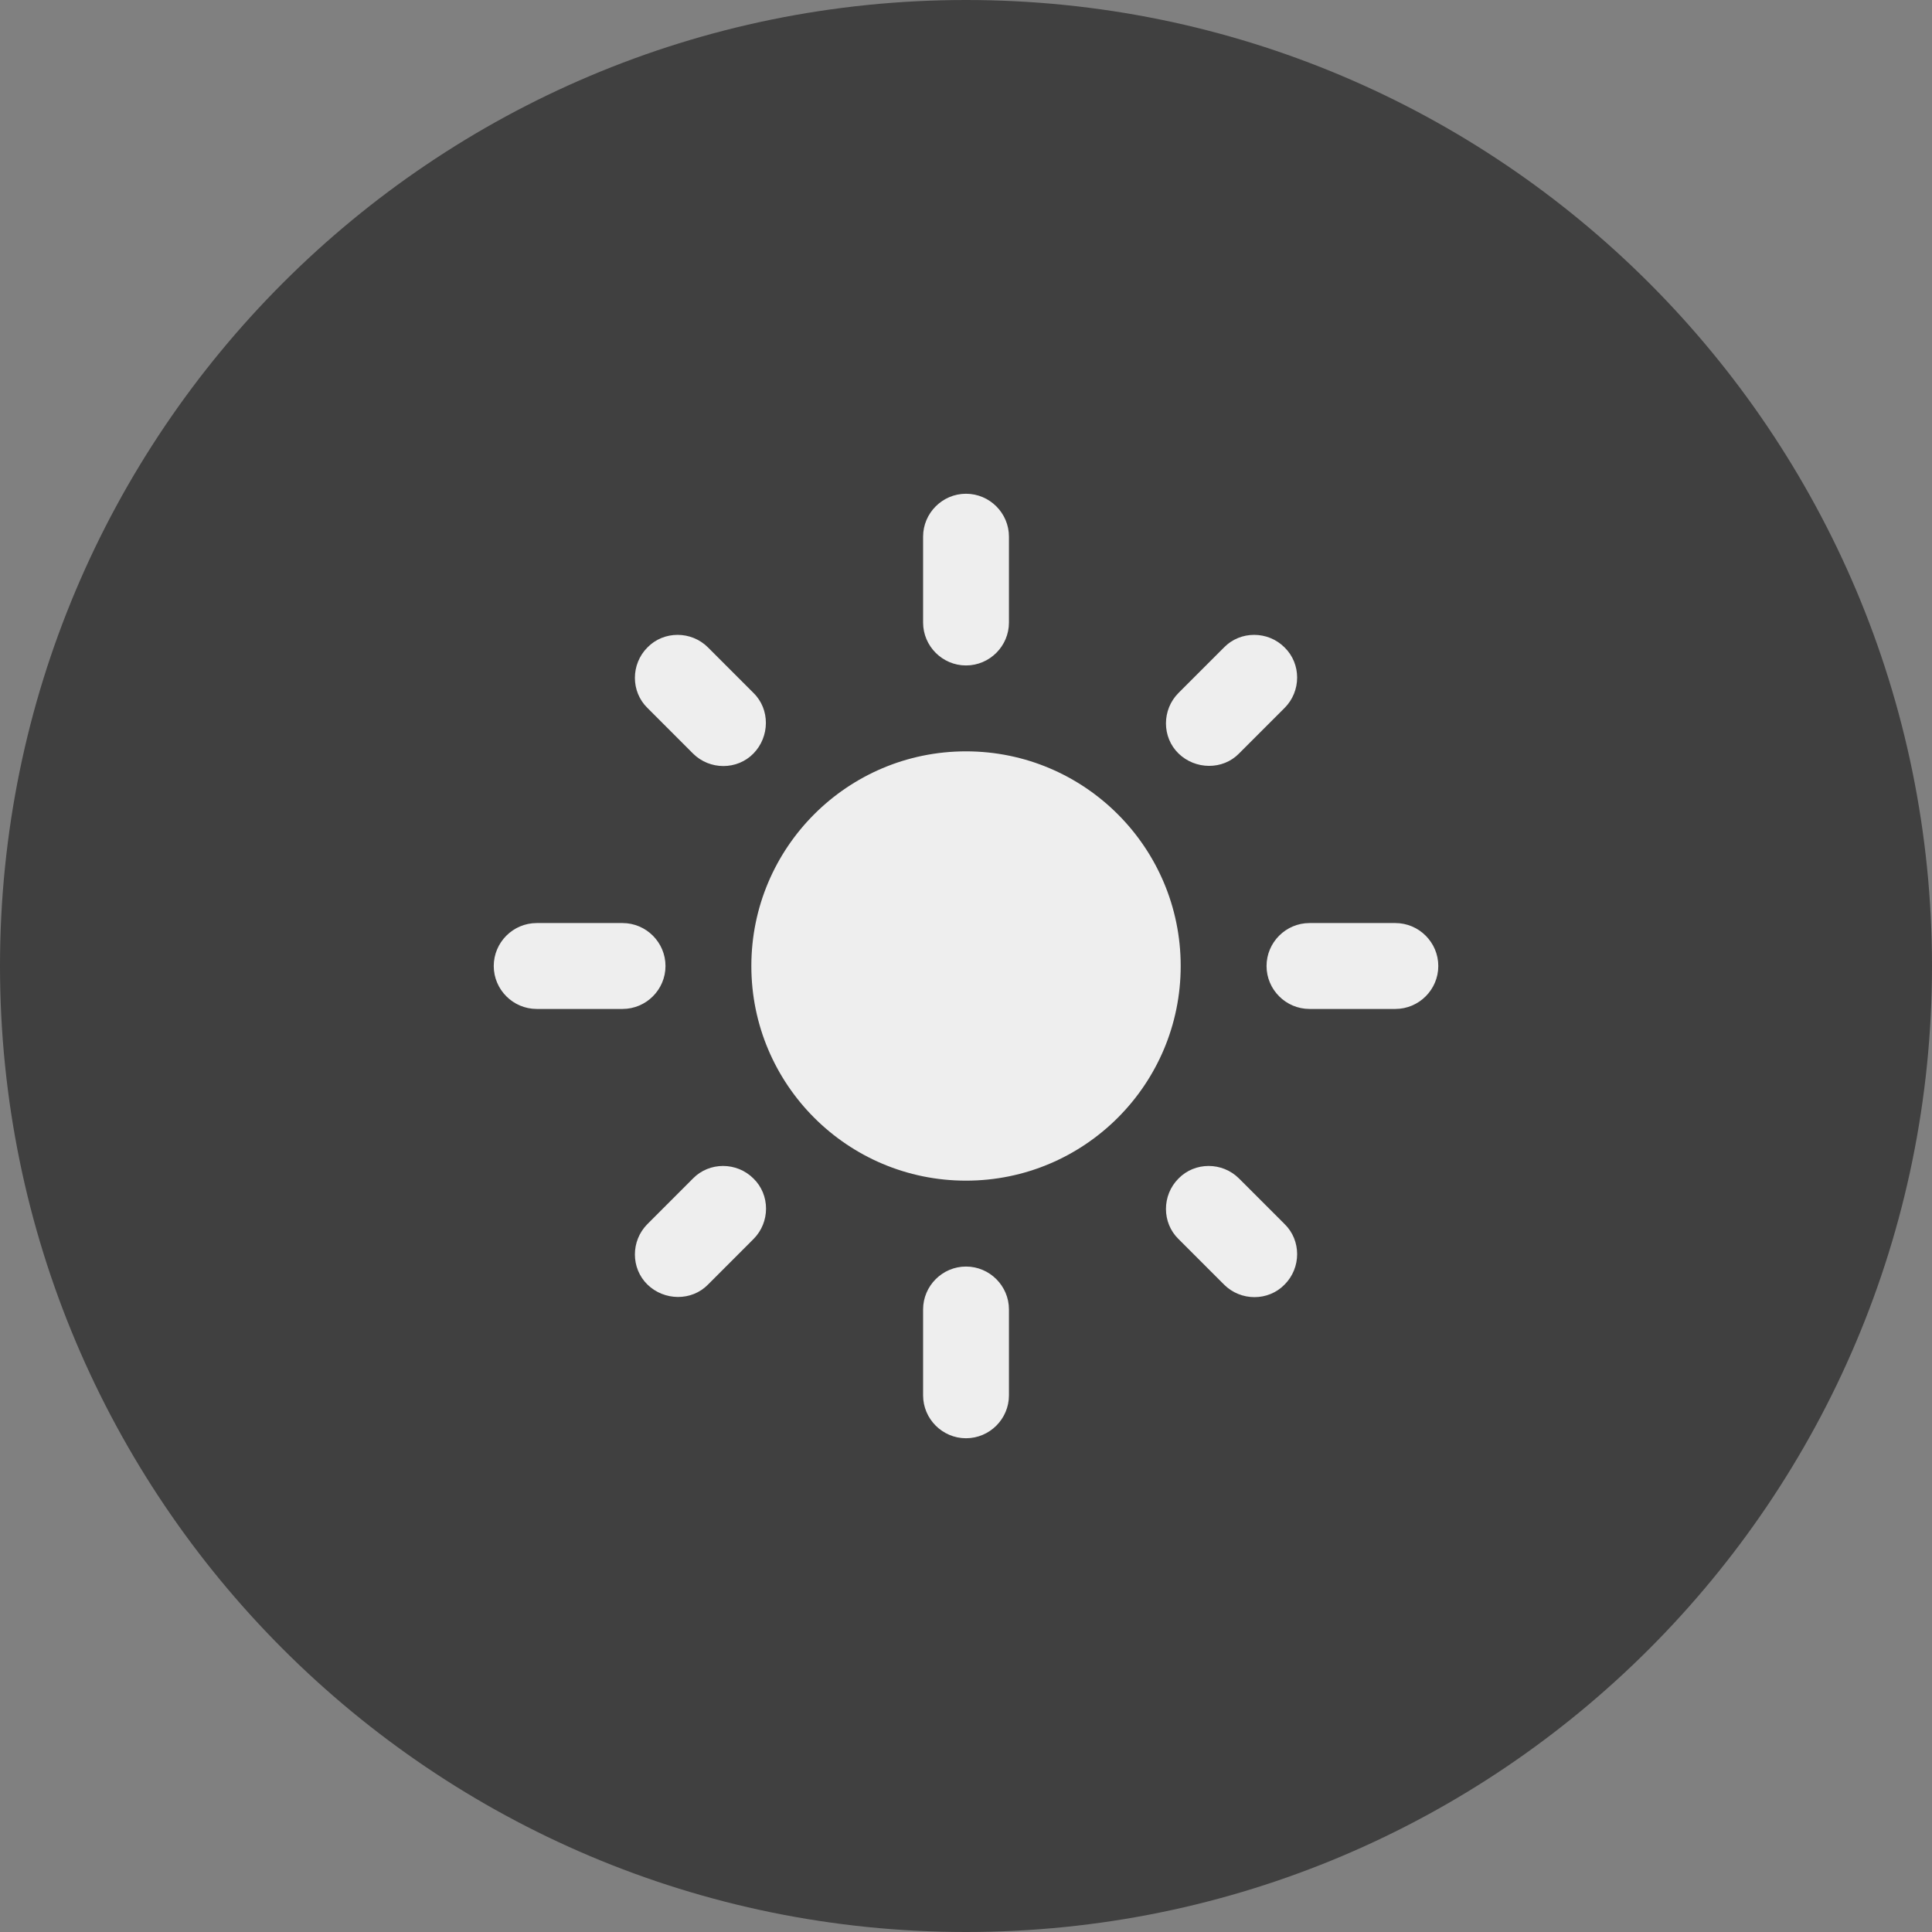 <svg width="48" height="48" viewBox="0 0 48 48" fill="none" xmlns="http://www.w3.org/2000/svg">
<rect x="0" y="0" width="48" height="48" fill="#808080" stroke="none"/>
<path d="M0 24C0 10.745 10.745 0 24 0C37.255 0 48 10.745 48 24C48 37.255 37.255 48 24 48C10.745 48 0 37.255 0 24Z" fill="#404040"/>
<g clip-path="url(#clip0_92_4110)">
<path d="M24 18.667C21.056 18.667 18.667 21.056 18.667 24C18.667 26.944 21.056 29.333 24 29.333C26.944 29.333 29.334 26.944 29.334 24C29.334 21.056 26.944 18.667 24 18.667ZM13.334 25.067H15.467C16.054 25.067 16.534 24.587 16.534 24C16.534 23.413 16.054 22.933 15.467 22.933H13.334C12.747 22.933 12.267 23.413 12.267 24C12.267 24.587 12.747 25.067 13.334 25.067ZM32.534 25.067H34.667C35.254 25.067 35.734 24.587 35.734 24C35.734 23.413 35.254 22.933 34.667 22.933H32.534C31.947 22.933 31.467 23.413 31.467 24C31.467 24.587 31.947 25.067 32.534 25.067ZM22.934 13.333V15.467C22.934 16.053 23.414 16.533 24 16.533C24.587 16.533 25.067 16.053 25.067 15.467V13.333C25.067 12.747 24.587 12.267 24 12.267C23.414 12.267 22.934 12.747 22.934 13.333ZM22.934 32.533V34.667C22.934 35.253 23.414 35.733 24 35.733C24.587 35.733 25.067 35.253 25.067 34.667V32.533C25.067 31.947 24.587 31.467 24 31.467C23.414 31.467 22.934 31.947 22.934 32.533ZM17.59 16.085C17.174 15.669 16.491 15.669 16.086 16.085C15.67 16.501 15.67 17.184 16.086 17.589L17.216 18.72C17.632 19.136 18.315 19.136 18.72 18.72C19.126 18.304 19.136 17.621 18.72 17.216L17.59 16.085ZM30.784 29.28C30.368 28.864 29.686 28.864 29.28 29.28C28.864 29.696 28.864 30.379 29.28 30.784L30.411 31.915C30.827 32.331 31.51 32.331 31.915 31.915C32.331 31.499 32.331 30.816 31.915 30.411L30.784 29.28ZM31.915 17.589C32.331 17.173 32.331 16.491 31.915 16.085C31.499 15.669 30.816 15.669 30.411 16.085L29.28 17.216C28.864 17.632 28.864 18.315 29.28 18.72C29.696 19.125 30.379 19.136 30.784 18.72L31.915 17.589ZM18.72 30.784C19.136 30.368 19.136 29.685 18.72 29.28C18.304 28.864 17.622 28.864 17.216 29.28L16.086 30.411C15.67 30.827 15.67 31.509 16.086 31.915C16.502 32.32 17.184 32.331 17.59 31.915L18.72 30.784Z" fill="#EEEEEE"/>
</g>
<defs>
<clipPath id="clip0_92_4110">
<rect width="25.6" height="25.6" fill="white" transform="translate(11.2 11.2)"/>
</clipPath>
</defs>
</svg>
